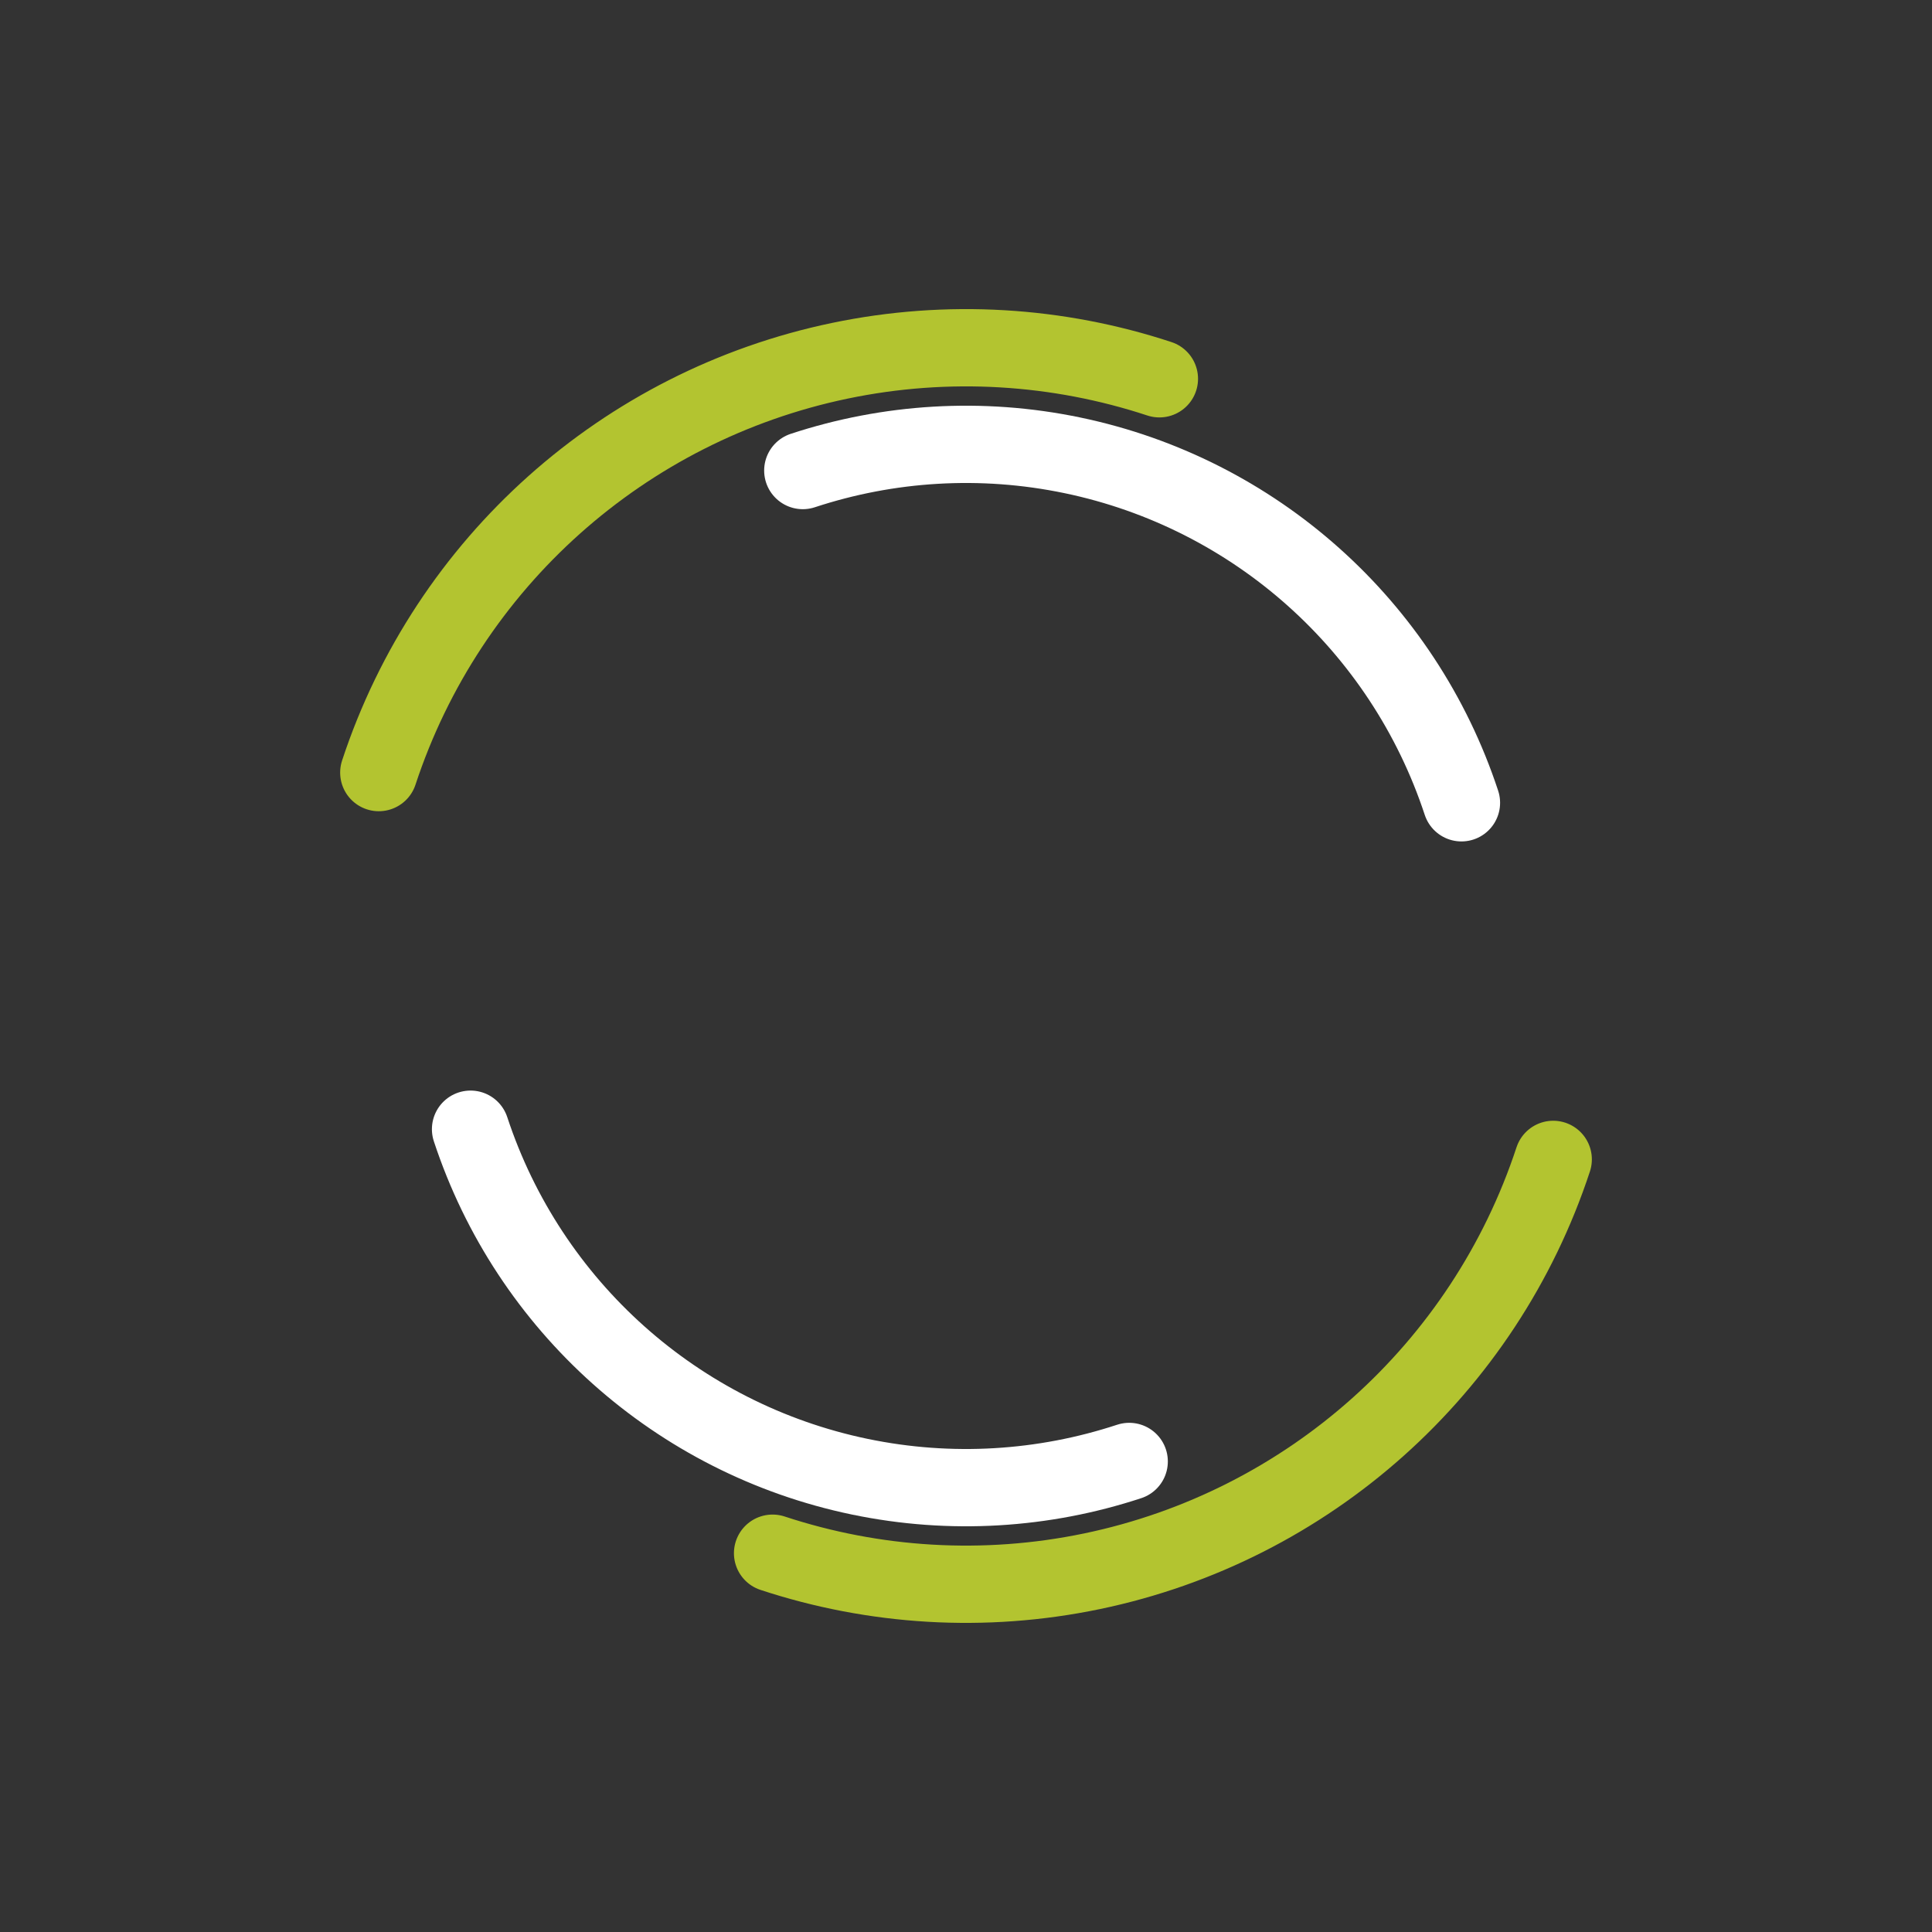 <?xml version="1.0" encoding="utf-8"?>
<svg xmlns="http://www.w3.org/2000/svg" xmlns:xlink="http://www.w3.org/1999/xlink" style="margin: auto; background: rgba(241, 242, 243, 0); display: block; shape-rendering: auto;" width="200px" height="200px" viewBox="0 0 100 100" preserveAspectRatio="xMidYMid">
<rect x="0" y="0" width="100" height="100" fill="#333333" stroke="none"/>
<circle cx="50" cy="50" r="32" stroke-width="4" stroke="#b3c430" stroke-dasharray="50.265 50.265" fill="none" stroke-linecap="round" transform="rotate(18.232 50 50)">
  <animateTransform attributeName="transform" type="rotate" dur="1.099s" repeatCount="indefinite" keyTimes="0;1" values="0 50 50;360 50 50"></animateTransform>
</circle>
<circle cx="50" cy="50" r="27" stroke-width="4" stroke="#ffffff" stroke-dasharray="42.412 42.412" stroke-dashoffset="42.412" fill="none" stroke-linecap="round" transform="rotate(-18.232 50 50)">
  <animateTransform attributeName="transform" type="rotate" dur="1.099s" repeatCount="indefinite" keyTimes="0;1" values="0 50 50;-360 50 50"></animateTransform>
</circle>
<!-- [ldio] generated by https://loading.io/ --></svg>